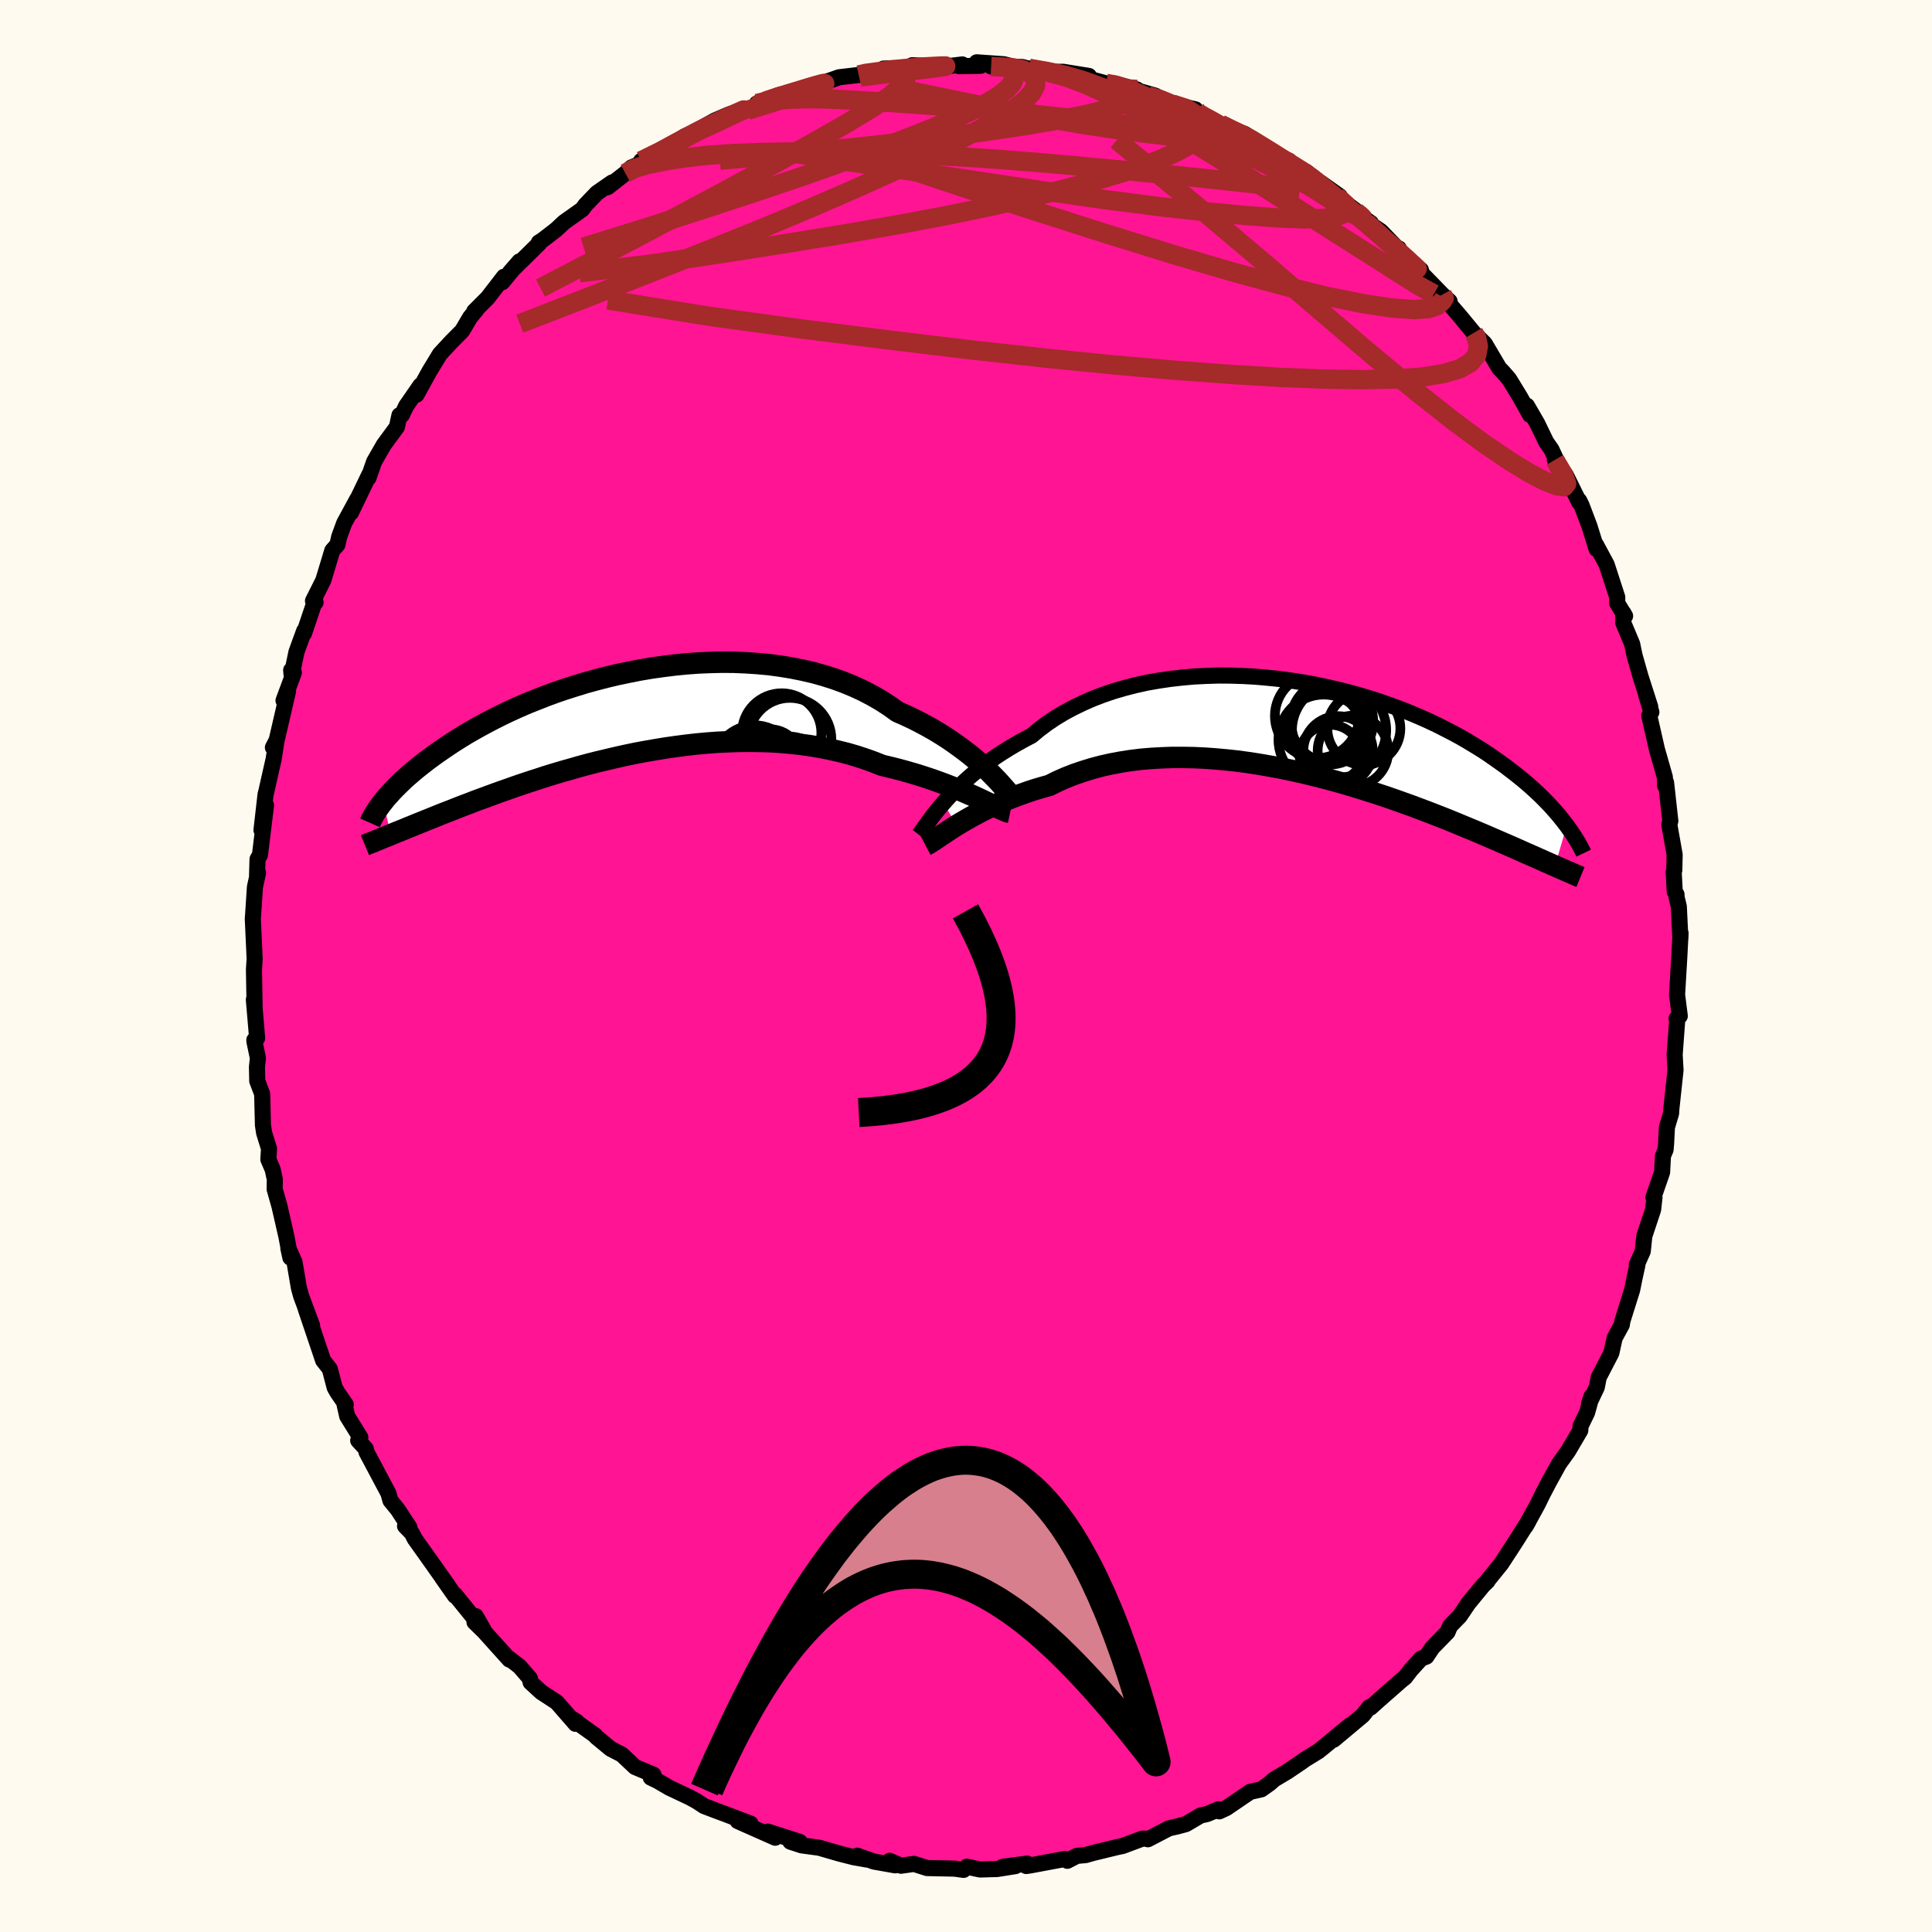 
  <svg viewBox="-100 -100 200 200" xmlns="http://www.w3.org/2000/svg" width="500" height="500" id="face-svg">
    <defs>
      <clipPath id="leftEyeClipPath">
        <polyline points="36.97,6.14 36.53,5.73 36.07,5.3 35.58,4.87 35.05,4.43 34.5,4 33.91,3.56 33.3,3.12 32.67,2.69 32,2.26 31.31,1.84 30.59,1.43 29.84,1.03 29.08,0.64 28.29,0.27 27.47,-0.09 26.66,-0.67 25.8,-1.23 24.9,-1.75 23.97,-2.24 23,-2.69 21.99,-3.11 20.95,-3.49 19.88,-3.83 18.78,-4.14 17.65,-4.4 16.5,-4.63 15.34,-4.82 14.15,-4.98 12.95,-5.09 11.74,-5.17 10.52,-5.22 9.3,-5.23 8.07,-5.2 6.85,-5.15 5.62,-5.06 4.4,-4.94 3.19,-4.79 1.99,-4.62 0.8,-4.42 -0.37,-4.19 -1.52,-3.95 -2.66,-3.68 -3.78,-3.39 -4.87,-3.09 -5.94,-2.76 -6.98,-2.43 -8,-2.08 -8.98,-1.72 -9.94,-1.34 -10.87,-0.97 -11.77,-0.58 -12.63,-0.19 -13.47,0.21 -14.27,0.61 -15.04,1.01 -15.78,1.41 -16.49,1.81 -17.17,2.2 -17.82,2.6 -18.44,2.99 -19.03,3.38 -19.59,3.76 -20.13,4.13 -20.64,4.5 -21.14,4.86 -21.6,5.22 -22.05,5.57 -22.47,5.91 -22.87,6.25 -23.25,6.58 -23.61,6.9 -23.94,7.22 -24.26,7.53 -24.56,7.83 -24.84,8.12 -25.1,8.41 -25.35,8.68 -25.58,8.95 -25.79,9.22 -24.98,12.62 -24.65,12.48 -24.31,12.34 -23.95,12.2 -23.58,12.05 -23.2,11.89 -22.8,11.73 -22.39,11.56 -21.96,11.39 -21.52,11.21 -21.07,11.03 -20.6,10.84 -20.11,10.64 -19.61,10.44 -19.09,10.24 -18.55,10.03 -18,9.81 -17.43,9.59 -16.84,9.37 -16.23,9.13 -15.6,8.9 -14.95,8.66 -14.27,8.41 -13.58,8.16 -12.86,7.91 -12.13,7.65 -11.37,7.39 -10.59,7.13 -9.78,6.87 -8.96,6.6 -8.11,6.34 -7.24,6.08 -6.35,5.83 -5.45,5.57 -4.52,5.32 -3.58,5.08 -2.61,4.85 -1.63,4.62 -0.64,4.4 0.37,4.19 1.39,4 2.43,3.82 3.47,3.65 4.52,3.5 5.59,3.36 6.65,3.24 7.73,3.14 8.8,3.06 9.88,3.01 10.96,2.97 12.03,2.96 13.1,2.97 14.17,3 15.23,3.06 16.28,3.15 17.31,3.26 18.34,3.4 19.35,3.57 20.34,3.76 21.32,3.98 22.28,4.22 23.21,4.49 24.12,4.79 25.01,5.11 25.87,5.45 26.67,5.64 27.44,5.83 28.21,6.04 28.95,6.25 29.68,6.47 30.39,6.7 31.08,6.93 31.75,7.17 32.4,7.41 33.02,7.65 33.62,7.9 34.2,8.14 34.75,8.38 35.28,8.61 35.78,8.84" />
      </clipPath>
      <clipPath id="rightEyeClipPath">
        <polyline points="-37.09,7.81 -36.69,7.36 -36.25,6.89 -35.79,6.42 -35.29,5.94 -34.77,5.46 -34.22,4.97 -33.64,4.49 -33.02,4.01 -32.38,3.53 -31.72,3.06 -31.02,2.6 -30.3,2.15 -29.55,1.71 -28.78,1.28 -27.98,0.86 -27.21,0.22 -26.4,-0.39 -25.54,-0.97 -24.63,-1.52 -23.68,-2.03 -22.69,-2.51 -21.67,-2.96 -20.6,-3.37 -19.51,-3.74 -18.38,-4.07 -17.22,-4.37 -16.04,-4.63 -14.84,-4.84 -13.62,-5.02 -12.38,-5.16 -11.13,-5.27 -9.88,-5.33 -8.61,-5.37 -7.34,-5.36 -6.08,-5.32 -4.81,-5.25 -3.55,-5.14 -2.3,-5.01 -1.06,-4.84 0.16,-4.65 1.37,-4.43 2.56,-4.18 3.74,-3.91 4.89,-3.62 6.01,-3.31 7.11,-2.98 8.18,-2.63 9.23,-2.26 10.24,-1.89 11.23,-1.49 12.18,-1.09 13.1,-0.68 13.99,-0.26 14.84,0.17 15.67,0.6 16.46,1.03 17.22,1.47 17.94,1.91 18.64,2.34 19.31,2.78 19.94,3.22 20.55,3.65 21.13,4.07 21.69,4.5 22.22,4.91 22.73,5.32 23.22,5.73 23.68,6.13 24.12,6.53 24.54,6.92 24.94,7.31 25.31,7.69 25.67,8.06 26,8.43 26.32,8.79 26.62,9.14 26.9,9.49 27.17,9.83 27.42,10.16 26.2,14.34 25.87,14.2 25.52,14.04 25.17,13.89 24.8,13.72 24.41,13.55 24.01,13.37 23.6,13.19 23.16,13 22.72,12.8 22.25,12.59 21.77,12.38 21.27,12.16 20.76,11.94 20.23,11.71 19.67,11.47 19.1,11.22 18.51,10.97 17.9,10.71 17.27,10.45 16.62,10.18 15.94,9.9 15.24,9.61 14.51,9.32 13.76,9.03 12.99,8.73 12.19,8.43 11.37,8.12 10.53,7.82 9.66,7.51 8.77,7.2 7.86,6.9 6.92,6.6 5.97,6.3 4.99,6 3.99,5.71 2.98,5.43 1.95,5.16 0.9,4.9 -0.16,4.65 -1.24,4.41 -2.32,4.19 -3.42,3.99 -4.52,3.8 -5.63,3.63 -6.75,3.48 -7.87,3.36 -8.98,3.26 -10.1,3.18 -11.21,3.13 -12.32,3.11 -13.42,3.11 -14.51,3.15 -15.59,3.21 -16.66,3.3 -17.71,3.43 -18.74,3.59 -19.75,3.78 -20.74,4 -21.71,4.26 -22.65,4.55 -23.56,4.86 -24.45,5.21 -25.31,5.59 -26.13,6 -26.92,6.22 -27.69,6.45 -28.44,6.7 -29.17,6.96 -29.88,7.22 -30.57,7.5 -31.24,7.78 -31.89,8.07 -32.51,8.37 -33.12,8.67 -33.69,8.97 -34.24,9.27 -34.77,9.57 -35.27,9.86 -35.75,10.15" />
      </clipPath>
      <filter id="fuzzy">
        <feTurbulence id="turbulence" baseFrequency="0.05" numOctaves="3" type="noise" result="noise" />
        <feDisplacementMap in="SourceGraphic" in2="noise" scale="2" />
      </filter>
      <linearGradient id="rainbowGradient" x1="0%" y1="0%" x2="100%" y2="0%">
        <stop offset="0%" style="stop-color: rgb(185, 55, 55); stop-opacity: 1" />
        <stop offset="50%" style="stop-color: rgb(233, 236, 239); stop-opacity: 1" />
        <stop offset="100%" style="stop-color: rgb(144, 238, 144); stop-opacity: 1" />
      </linearGradient>
    </defs>
    <rect x="-100" y="-100" width="100%" height="100%" fill="rgb(255, 250, 240)" />
    <polyline id="faceContour" points="73.84,-0.94 73.61,2.98 73.89,5.18 73.56,5.44 73.59,5.43 73.61,5.8 73.36,9.18 73.45,10.79 73.45,10.77 73.02,14.78 72.99,15.26 72.56,16.69 72.47,18.45 72.42,19.01 72.15,19.65 72.06,21.35 71.16,23.95 71.27,23.97 71.13,25.22 70.22,27.96 70.06,29.52 69.44,30.92 69.5,30.98 69.21,32.29 68.96,33.53 67.95,36.75 67.89,37.14 67.15,38.5 66.81,40.05 65.5,42.58 65.3,43.61 64.5,45.29 64.76,44.55 64.3,46.22 63.62,47.62 63.59,48.08 62.33,50.22 61.39,51.53 60.2,53.69 60.51,53.11 59.7,54.66 59.17,55.74 57.93,58 58.24,57.46 57.11,59.25 56.74,59.83 55.42,61.86 53.81,63.85 53.98,63.69 53.55,64.1 52.01,65.97 51.12,67.29 50.11,68.33 49.85,68.95 48.27,70.57 47.66,71.49 47.11,71.7 46.04,72.88 45.46,73.64 45.07,73.95 42.8,75.94 41.89,76.76 41.74,76.73 41.08,77.57 38.07,80.09 39.74,78.61 37,80.87 36.46,81.3 35.09,82.14 34.75,82.39 33.27,83.39 31.91,84.2 31.45,84.61 30.58,85.23 29.42,85.49 26.95,87.17 26.22,87.51 26.14,87.3 24.95,87.79 24.28,87.94 22.77,88.83 21.92,89.06 21,89.27 18.83,90.4 18.9,90.34 18.24,90.34 16.2,91.1 15.74,91.19 13.15,91.82 12.38,92.04 11.47,92.12 10.49,92.63 10.23,92.44 6.64,93.11 6.23,93.17 6.33,92.92 3.8,93.25 5.11,93.18 3.22,93.48 1.46,93.53 0.09,93.24 -0.25,93.57 -1.18,93.44 -4.03,93.38 -5.38,92.95 -6.73,93.14 -7.9,92.63 -7.33,93.1 -9.52,92.71 -11.26,92.1 -10.26,92.5 -11.62,92.26 -13.12,91.88 -15.18,91.28 -17.02,91.03 -18.18,90.65 -17.21,90.67 -20.51,89.61 -19.75,90.24 -23.63,88.52 -22.3,88.78 -24.24,88.05 -24.94,87.78 -25.81,87.46 -27.12,86.96 -27.86,86.47 -28.57,86.08 -30.71,85.07 -31.94,84.35 -32.63,84.02 -32.35,83.72 -34.26,82.92 -35.63,81.63 -36.79,81.03 -38.29,79.79 -38.4,79.64 -40.94,77.83 -40.29,78.23 -40.42,78.45 -42.36,76.22 -43.97,75.17 -45.07,74.16 -45.14,73.76 -46.21,72.52 -47.35,71.64 -47.27,71.8 -49.88,68.9 -50.88,67.92 -50.75,67.3 -49.92,68.76 -52.89,65.09 -52.9,65.2 -54.25,63.28 -53.58,64.21 -55.93,60.89 -57.05,59.32 -57.37,58.7 -58.07,57.98 -57.62,58.11 -58.83,56.26 -59.58,55.34 -59.79,54.59 -62.06,50.32 -62.13,49.98 -62.92,49.12 -62.7,48.8 -64.06,46.6 -64.33,45.4 -64.21,45.39 -65.07,44.14 -65.35,43.65 -65.86,41.71 -66.55,40.83 -66.96,39.61 -68.37,35.43 -67.69,37.22 -68.83,34.15 -69.06,33.31 -69.51,30.66 -70.15,29.22 -69.94,30.19 -70.35,28.01 -71.07,24.86 -71.57,23.09 -71.55,22.08 -71.77,21.07 -72.22,20.02 -72.15,18.91 -72.66,17.27 -72.78,16.48 -72.86,13.24 -73.37,11.9 -73.4,10.45 -73.3,9.54 -73.66,7.82 -73.67,7.66 -73.38,7.47 -73.72,3.49 -73.64,4.36 -73.71,0.38 -73.64,-0.73 -73.66,-1.15 -73.68,-1.66 -73.83,-4.89 -73.8,-5.25 -73.61,-8.17 -73.29,-9.63 -73.39,-9.33 -73.34,-11.06 -73.09,-11.49 -72.46,-16.64 -72.93,-14.07 -72.51,-17.76 -72.42,-18.11 -71.67,-21.43 -71.41,-23.11 -71.75,-22.62 -71.36,-23.37 -70.18,-28.46 -70.65,-27.48 -69.58,-30.36 -69.86,-30.62 -69.81,-30.11 -69.31,-32.51 -68.51,-34.7 -68.53,-34.43 -67.49,-37.51 -67.33,-37.65 -67.6,-37.8 -66.53,-39.93 -65.6,-43.01 -65.07,-43.61 -64.89,-44.42 -64.37,-45.84 -63.02,-48.33 -63.67,-46.93 -61.76,-50.89 -61.85,-50.54 -61.27,-52.21 -60.27,-53.95 -58.91,-55.8 -58.65,-57.01 -58.41,-57.02 -57.96,-57.96 -56.48,-60.1 -56.88,-59.14 -55.57,-61.52 -54.46,-63.35 -53.28,-64.62 -52.15,-65.76 -51.34,-67.14 -50.68,-67.94 -50.91,-67.77 -49.52,-69.16 -47.83,-71.35 -48,-70.79 -46.23,-72.94 -47.2,-71.83 -44.18,-74.8 -44.22,-74.9 -43.84,-75.14 -42.45,-76.21 -41.6,-77 -39.74,-78.32 -39.39,-78.79 -38.21,-80.02 -36.64,-81.11 -37.1,-80.62 -35.26,-82.06 -34.64,-82.66 -33.27,-83.24 -33.63,-83.35 -30.96,-84.58 -30.3,-85.09 -29.09,-85.9 -28.07,-86.33 -28.73,-86 -25.99,-87.53 -24.5,-88.17 -23.79,-88.26 -21.53,-89.02 -21.65,-89.29 -21.41,-89.4 -19.31,-90.18 -17.49,-90.52 -16.93,-90.68 -17.05,-90.69 -15.39,-91.27 -14.34,-91.58 -13.14,-92 -11.11,-92.24 -10.19,-92.53 -10.23,-92.37 -7.95,-92.71 -8.54,-92.9 -5.34,-93 -5.57,-93.25 -2.31,-93.09 -0.38,-93.33 -0.71,-93.15 1.51,-93.19 1.11,-93.55 3.92,-93.35 4.36,-93.24 2.6,-93.12 5.82,-93.07 6.6,-92.85 6.53,-92.92 8.48,-92.55 10.05,-92.57 12.72,-92.14 11.66,-92.13 14.5,-91.37 15.25,-91.38 17.69,-90.74 15.48,-91.27 19.59,-90.1 18.84,-90.08 20.28,-89.77 21.36,-89.23 23.75,-88.68 23.56,-88.33 24.63,-88 26.34,-87.15 27.28,-86.59 28.83,-86.15 30.41,-85.15 29.13,-85.95 31.02,-84.53 33.85,-82.82 32.48,-83.69 35.26,-82.2 35.56,-81.93 35.74,-81.78 38.69,-79.69 38.37,-79.68 40.29,-78.24 39.53,-78.6 41.92,-76.91 42.01,-76.7 42.95,-76.06 44.85,-74.1 44.81,-74.28 44.63,-74.05 47.09,-72.06 47.16,-71.71 49.31,-69.5 50.06,-68.81 49.31,-69.39 51.15,-67.25 52.56,-65.54 52.8,-65.31 53.7,-64.43 55.21,-61.87 55.57,-61.51 56.22,-60.76 57.37,-58.88 58.39,-57.05 58.07,-58 59.13,-56.17 60.07,-54.23 60.6,-53.48 61.04,-52.54 60.96,-52.39 62.09,-50.82 63.5,-47.97 63.48,-48.18 63.73,-47.67 64.53,-45.56 65.28,-43.16 65.21,-43.62 66.32,-41.56 67.42,-38.17 67.41,-37.56 68.23,-36.23 68.05,-36.55 68.04,-35.53 68.96,-33.34 69.21,-32.14 69.83,-29.96 70.83,-26.84 70.4,-28.1 70.95,-26.28 70.73,-25.92 71.52,-22.45 72.35,-19.54 72.36,-18.7 72.51,-18.41 72.47,-19 72.91,-15.02 72.81,-14.62 73.36,-11.52 73.32,-9.9 73.26,-9.74 73.37,-7.69 73.55,-7.42 73.57,-7.07 73.79,-6.16 73.95,-2.86 73.97,-3.41 73.84,-0.94 73.61,2.98" fill="rgb(255, 20, 147)" stroke="black" stroke-width="1.667" stroke-linejoin="round" filter="url(#fuzzy)" />
    <g transform="translate(34.77 -24.7)">
      <polyline id="rightCountour" points="-37.09,7.81 -36.69,7.36 -36.25,6.89 -35.79,6.42 -35.29,5.94 -34.77,5.46 -34.22,4.97 -33.64,4.49 -33.02,4.01 -32.38,3.53 -31.72,3.06 -31.02,2.6 -30.3,2.15 -29.55,1.71 -28.78,1.28 -27.98,0.86 -27.21,0.22 -26.4,-0.39 -25.54,-0.97 -24.63,-1.52 -23.68,-2.03 -22.69,-2.51 -21.67,-2.96 -20.6,-3.37 -19.51,-3.74 -18.38,-4.07 -17.22,-4.37 -16.04,-4.63 -14.84,-4.84 -13.62,-5.02 -12.38,-5.16 -11.13,-5.27 -9.88,-5.33 -8.61,-5.37 -7.34,-5.36 -6.08,-5.32 -4.81,-5.25 -3.55,-5.14 -2.3,-5.01 -1.06,-4.84 0.16,-4.65 1.37,-4.43 2.56,-4.18 3.74,-3.91 4.89,-3.62 6.01,-3.31 7.11,-2.98 8.18,-2.63 9.23,-2.26 10.24,-1.89 11.23,-1.49 12.18,-1.09 13.1,-0.68 13.99,-0.26 14.84,0.17 15.67,0.6 16.46,1.03 17.22,1.47 17.94,1.91 18.64,2.34 19.31,2.78 19.94,3.22 20.55,3.65 21.13,4.07 21.69,4.5 22.22,4.91 22.73,5.32 23.22,5.73 23.68,6.13 24.12,6.53 24.54,6.92 24.94,7.31 25.31,7.69 25.67,8.06 26,8.43 26.32,8.79 26.62,9.14 26.9,9.49 27.17,9.83 27.42,10.16 26.2,14.34 25.87,14.2 25.52,14.04 25.17,13.89 24.8,13.72 24.41,13.55 24.01,13.37 23.6,13.19 23.16,13 22.72,12.8 22.25,12.59 21.77,12.38 21.27,12.16 20.76,11.94 20.23,11.71 19.67,11.47 19.1,11.22 18.51,10.97 17.9,10.71 17.27,10.45 16.62,10.18 15.94,9.9 15.24,9.61 14.51,9.32 13.76,9.03 12.99,8.73 12.19,8.43 11.37,8.12 10.53,7.82 9.66,7.51 8.77,7.2 7.86,6.9 6.92,6.6 5.97,6.3 4.99,6 3.99,5.71 2.98,5.43 1.95,5.16 0.9,4.9 -0.16,4.65 -1.24,4.41 -2.32,4.19 -3.42,3.99 -4.52,3.8 -5.63,3.63 -6.75,3.48 -7.87,3.36 -8.98,3.26 -10.1,3.18 -11.21,3.13 -12.32,3.11 -13.42,3.11 -14.51,3.15 -15.59,3.21 -16.66,3.3 -17.71,3.43 -18.74,3.59 -19.75,3.78 -20.74,4 -21.71,4.26 -22.65,4.55 -23.56,4.86 -24.45,5.21 -25.31,5.59 -26.13,6 -26.92,6.22 -27.69,6.45 -28.44,6.7 -29.17,6.96 -29.88,7.22 -30.57,7.5 -31.24,7.78 -31.89,8.07 -32.51,8.37 -33.12,8.67 -33.69,8.97 -34.24,9.27 -34.77,9.57 -35.27,9.86 -35.75,10.15" fill="white" stroke="white" stroke-width="0" stroke-linejoin="round" filter="url(#fuzzy)" />
    </g>
    <g transform="translate(-34.55 -26.22)">
      <polyline id="leftCountour" points="36.97,6.14 36.53,5.73 36.07,5.3 35.58,4.87 35.05,4.43 34.5,4 33.91,3.56 33.3,3.12 32.67,2.69 32,2.26 31.31,1.84 30.59,1.43 29.84,1.03 29.08,0.64 28.29,0.27 27.47,-0.09 26.66,-0.67 25.8,-1.23 24.9,-1.75 23.97,-2.24 23,-2.69 21.99,-3.11 20.95,-3.49 19.88,-3.83 18.78,-4.14 17.65,-4.4 16.5,-4.63 15.34,-4.82 14.15,-4.98 12.95,-5.09 11.74,-5.17 10.52,-5.22 9.3,-5.23 8.07,-5.2 6.85,-5.15 5.62,-5.06 4.4,-4.94 3.19,-4.79 1.99,-4.62 0.8,-4.42 -0.37,-4.19 -1.52,-3.95 -2.66,-3.68 -3.78,-3.39 -4.87,-3.09 -5.94,-2.76 -6.98,-2.43 -8,-2.08 -8.98,-1.72 -9.94,-1.34 -10.87,-0.97 -11.77,-0.58 -12.63,-0.19 -13.47,0.21 -14.27,0.61 -15.04,1.01 -15.78,1.41 -16.49,1.81 -17.17,2.2 -17.82,2.6 -18.44,2.99 -19.03,3.38 -19.59,3.76 -20.13,4.13 -20.64,4.5 -21.14,4.86 -21.6,5.22 -22.05,5.57 -22.47,5.91 -22.87,6.25 -23.25,6.58 -23.61,6.9 -23.94,7.22 -24.26,7.53 -24.56,7.83 -24.84,8.12 -25.1,8.41 -25.35,8.68 -25.58,8.95 -25.79,9.22 -24.98,12.62 -24.65,12.48 -24.31,12.34 -23.95,12.2 -23.58,12.05 -23.2,11.89 -22.8,11.73 -22.39,11.56 -21.96,11.39 -21.52,11.21 -21.07,11.03 -20.6,10.84 -20.11,10.64 -19.61,10.44 -19.09,10.24 -18.55,10.03 -18,9.81 -17.43,9.59 -16.84,9.37 -16.23,9.13 -15.6,8.9 -14.95,8.66 -14.27,8.41 -13.58,8.16 -12.86,7.91 -12.13,7.65 -11.37,7.39 -10.59,7.13 -9.78,6.87 -8.96,6.6 -8.11,6.34 -7.24,6.08 -6.35,5.83 -5.45,5.57 -4.52,5.32 -3.58,5.08 -2.61,4.85 -1.63,4.62 -0.64,4.4 0.37,4.19 1.39,4 2.43,3.82 3.47,3.65 4.52,3.5 5.59,3.36 6.65,3.24 7.73,3.14 8.8,3.06 9.88,3.01 10.96,2.97 12.03,2.96 13.1,2.97 14.17,3 15.23,3.06 16.28,3.15 17.31,3.26 18.34,3.4 19.35,3.57 20.34,3.76 21.32,3.98 22.28,4.22 23.21,4.49 24.12,4.79 25.01,5.11 25.87,5.45 26.67,5.64 27.44,5.83 28.21,6.04 28.95,6.25 29.68,6.47 30.39,6.7 31.08,6.93 31.75,7.17 32.4,7.41 33.02,7.65 33.62,7.9 34.2,8.14 34.75,8.38 35.28,8.61 35.78,8.84" fill="white" stroke="white" stroke-width="0" stroke-linejoin="round" filter="url(#fuzzy)" />
    </g>
    <g transform="translate(34.77 -24.7)">
      <polyline id="rightUpper" points="-39.63,11.13 -39.49,10.95 -39.33,10.72 -39.14,10.46 -38.93,10.16 -38.69,9.83 -38.43,9.47 -38.14,9.08 -37.82,8.68 -37.47,8.25 -37.09,7.81 -36.69,7.36 -36.25,6.89 -35.79,6.42 -35.29,5.94 -34.77,5.46 -34.22,4.97 -33.64,4.49 -33.02,4.01 -32.38,3.53 -31.72,3.06 -31.02,2.6 -30.3,2.15 -29.55,1.71 -28.78,1.28 -27.98,0.86 -27.21,0.22 -26.4,-0.39 -25.54,-0.97 -24.63,-1.52 -23.68,-2.03 -22.69,-2.51 -21.67,-2.96 -20.6,-3.37 -19.51,-3.74 -18.38,-4.07 -17.22,-4.37 -16.04,-4.63 -14.84,-4.84 -13.62,-5.02 -12.38,-5.16 -11.13,-5.27 -9.88,-5.33 -8.61,-5.37 -7.34,-5.36 -6.08,-5.32 -4.81,-5.25 -3.55,-5.14 -2.3,-5.01 -1.06,-4.84 0.16,-4.65 1.37,-4.43 2.56,-4.18 3.74,-3.91 4.89,-3.62 6.01,-3.31 7.11,-2.98 8.18,-2.63 9.23,-2.26 10.24,-1.89 11.23,-1.49 12.18,-1.09 13.1,-0.68 13.99,-0.26 14.84,0.17 15.67,0.6 16.46,1.03 17.22,1.47 17.94,1.91 18.64,2.34 19.31,2.78 19.94,3.22 20.55,3.65 21.13,4.07 21.69,4.5 22.22,4.91 22.73,5.32 23.22,5.73 23.68,6.13 24.12,6.53 24.54,6.92 24.94,7.31 25.31,7.69 25.67,8.06 26,8.43 26.32,8.79 26.62,9.14 26.9,9.49 27.17,9.83 27.42,10.16 27.65,10.48 27.87,10.79 28.08,11.1 28.27,11.4 28.45,11.69 28.62,11.97 28.77,12.24 28.91,12.51 29.05,12.77 29.17,13.02" fill="none" stroke="black" stroke-width="1.667" stroke-linejoin="round" filter="url(#fuzzy)" />
      <polyline id="rightLower" points="-38.96,12.21 -38.77,12.11 -38.55,11.99 -38.3,11.83 -38.02,11.65 -37.71,11.44 -37.38,11.21 -37.01,10.97 -36.62,10.71 -36.2,10.43 -35.75,10.15 -35.27,9.86 -34.77,9.57 -34.24,9.27 -33.69,8.97 -33.12,8.67 -32.51,8.37 -31.89,8.07 -31.24,7.78 -30.57,7.5 -29.88,7.22 -29.17,6.96 -28.44,6.7 -27.69,6.45 -26.92,6.22 -26.13,6 -25.31,5.59 -24.45,5.21 -23.56,4.86 -22.65,4.55 -21.71,4.26 -20.74,4 -19.75,3.78 -18.74,3.59 -17.71,3.43 -16.66,3.3 -15.59,3.21 -14.51,3.15 -13.42,3.11 -12.32,3.11 -11.21,3.13 -10.1,3.18 -8.98,3.26 -7.87,3.36 -6.75,3.48 -5.63,3.63 -4.52,3.8 -3.42,3.99 -2.32,4.19 -1.24,4.41 -0.16,4.65 0.9,4.9 1.95,5.16 2.98,5.43 3.99,5.71 4.99,6 5.97,6.3 6.92,6.6 7.86,6.9 8.77,7.2 9.66,7.51 10.53,7.82 11.37,8.12 12.19,8.43 12.99,8.73 13.76,9.03 14.51,9.32 15.24,9.61 15.94,9.9 16.62,10.18 17.27,10.45 17.9,10.71 18.51,10.97 19.1,11.22 19.67,11.47 20.23,11.71 20.76,11.94 21.27,12.16 21.77,12.38 22.25,12.59 22.72,12.8 23.16,13 23.6,13.19 24.01,13.37 24.41,13.55 24.8,13.72 25.17,13.89 25.52,14.04 25.87,14.2 26.2,14.34 26.51,14.48 26.82,14.62 27.11,14.74 27.39,14.87 27.66,14.98 27.91,15.09 28.16,15.2 28.4,15.3 28.62,15.4 28.84,15.49" fill="none" stroke="black" stroke-width="2.222" stroke-linejoin="round" filter="url(#fuzzy)" />
      <circle r="3.654" cx="5.287" cy="2.442" stroke="black" fill="none" stroke-width="1.0" filter="url(#fuzzy)" clip-path="url(#rightEyeClipPath)" /><circle r="3.958" cx="2.912" cy="-0.118" stroke="black" fill="none" stroke-width="1.0" filter="url(#fuzzy)" clip-path="url(#rightEyeClipPath)" /><circle r="4.676" cx="2.252" cy="1.277" stroke="black" fill="none" stroke-width="1.0" filter="url(#fuzzy)" clip-path="url(#rightEyeClipPath)" /><circle r="3.78" cx="6.417" cy="0.112" stroke="black" fill="none" stroke-width="1.0" filter="url(#fuzzy)" clip-path="url(#rightEyeClipPath)" /><circle r="4.878" cx="3.852" cy="0.302" stroke="black" fill="none" stroke-width="1.0" filter="url(#fuzzy)" clip-path="url(#rightEyeClipPath)" /><circle r="3.594" cx="3.742" cy="2.427" stroke="black" fill="none" stroke-width="1.0" filter="url(#fuzzy)" clip-path="url(#rightEyeClipPath)" /><circle r="4.276" cx="3.112" cy="-0.603" stroke="black" fill="none" stroke-width="1.0" filter="url(#fuzzy)" clip-path="url(#rightEyeClipPath)" /><circle r="3.788" cx="2.307" cy="0.147" stroke="black" fill="none" stroke-width="1.0" filter="url(#fuzzy)" clip-path="url(#rightEyeClipPath)" /><circle r="3.178" cx="2.952" cy="2.907" stroke="black" fill="none" stroke-width="1.0" filter="url(#fuzzy)" clip-path="url(#rightEyeClipPath)" /><circle r="4.366" cx="1.572" cy="-1.183" stroke="black" fill="none" stroke-width="1.0" filter="url(#fuzzy)" clip-path="url(#rightEyeClipPath)" />
      </g>
    <g transform="translate(-34.55 -26.22)">
      <polyline id="leftUpper" points="39.65,9.16 39.52,9 39.35,8.8 39.16,8.56 38.94,8.29 38.69,7.99 38.4,7.66 38.09,7.31 37.75,6.94 37.37,6.55 36.97,6.14 36.53,5.73 36.07,5.3 35.58,4.87 35.05,4.43 34.5,4 33.91,3.56 33.3,3.12 32.67,2.69 32,2.26 31.31,1.84 30.59,1.43 29.84,1.03 29.08,0.64 28.29,0.27 27.47,-0.09 26.66,-0.67 25.8,-1.23 24.9,-1.75 23.97,-2.24 23,-2.69 21.99,-3.11 20.95,-3.49 19.88,-3.83 18.78,-4.14 17.65,-4.4 16.5,-4.63 15.34,-4.82 14.15,-4.98 12.95,-5.09 11.74,-5.17 10.52,-5.22 9.3,-5.23 8.07,-5.2 6.85,-5.15 5.62,-5.06 4.4,-4.94 3.19,-4.79 1.99,-4.62 0.8,-4.42 -0.37,-4.19 -1.52,-3.95 -2.66,-3.68 -3.78,-3.39 -4.87,-3.09 -5.94,-2.76 -6.98,-2.43 -8,-2.08 -8.98,-1.72 -9.94,-1.34 -10.87,-0.97 -11.77,-0.58 -12.63,-0.19 -13.47,0.21 -14.27,0.61 -15.04,1.01 -15.78,1.41 -16.49,1.81 -17.17,2.2 -17.82,2.6 -18.44,2.99 -19.03,3.38 -19.59,3.76 -20.13,4.13 -20.64,4.5 -21.14,4.86 -21.6,5.22 -22.05,5.57 -22.47,5.91 -22.87,6.25 -23.25,6.58 -23.61,6.9 -23.94,7.22 -24.26,7.53 -24.56,7.83 -24.84,8.12 -25.1,8.41 -25.35,8.68 -25.58,8.95 -25.79,9.22 -25.99,9.47 -26.17,9.72 -26.33,9.95 -26.49,10.18 -26.63,10.41 -26.76,10.62 -26.87,10.83 -26.98,11.03 -27.07,11.22 -27.15,11.4" fill="none" stroke="black" stroke-width="2.222" stroke-linejoin="round" filter="url(#fuzzy)" />
      <polyline id="leftLower" points="39.12,10.32 38.93,10.28 38.71,10.2 38.46,10.1 38.17,9.97 37.84,9.82 37.49,9.65 37.11,9.47 36.69,9.27 36.25,9.06 35.78,8.84 35.28,8.61 34.75,8.38 34.2,8.14 33.62,7.9 33.02,7.65 32.4,7.41 31.75,7.17 31.08,6.93 30.39,6.7 29.68,6.47 28.95,6.25 28.21,6.04 27.44,5.83 26.67,5.64 25.87,5.45 25.01,5.11 24.12,4.79 23.21,4.49 22.28,4.22 21.32,3.98 20.34,3.76 19.35,3.57 18.34,3.4 17.31,3.26 16.28,3.15 15.23,3.06 14.17,3 13.1,2.97 12.03,2.96 10.96,2.97 9.88,3.01 8.8,3.06 7.73,3.14 6.65,3.24 5.59,3.36 4.52,3.5 3.47,3.65 2.43,3.82 1.39,4 0.37,4.19 -0.64,4.4 -1.63,4.62 -2.61,4.85 -3.58,5.08 -4.52,5.32 -5.45,5.57 -6.35,5.83 -7.24,6.08 -8.11,6.34 -8.96,6.6 -9.78,6.87 -10.59,7.13 -11.37,7.39 -12.13,7.65 -12.86,7.91 -13.58,8.16 -14.27,8.41 -14.95,8.66 -15.6,8.9 -16.23,9.13 -16.84,9.37 -17.43,9.59 -18,9.81 -18.55,10.03 -19.09,10.24 -19.61,10.44 -20.11,10.64 -20.6,10.84 -21.07,11.03 -21.52,11.21 -21.96,11.39 -22.39,11.56 -22.8,11.73 -23.2,11.89 -23.58,12.05 -23.95,12.2 -24.31,12.34 -24.65,12.48 -24.98,12.62 -25.3,12.75 -25.61,12.87 -25.9,12.99 -26.19,13.11 -26.46,13.22 -26.72,13.33 -26.97,13.43 -27.22,13.52 -27.45,13.62 -27.67,13.71" fill="none" stroke="black" stroke-width="2.222" stroke-linejoin="round" filter="url(#fuzzy)" />
      <circle r="4.224" cx="16.151" cy="6.682" stroke="black" fill="none" stroke-width="1.0" filter="url(#fuzzy)" clip-path="url(#leftEyeClipPath)" /><circle r="4.208" cx="12.666" cy="5.512" stroke="black" fill="none" stroke-width="1.0" filter="url(#fuzzy)" clip-path="url(#leftEyeClipPath)" /><circle r="4.106" cx="15.471" cy="2.092" stroke="black" fill="none" stroke-width="1.0" filter="url(#fuzzy)" clip-path="url(#leftEyeClipPath)" /><circle r="4.294" cx="16.321" cy="2.757" stroke="black" fill="none" stroke-width="1.0" filter="url(#fuzzy)" clip-path="url(#leftEyeClipPath)" /><circle r="3.076" cx="15.266" cy="6.532" stroke="black" fill="none" stroke-width="1.0" filter="url(#fuzzy)" clip-path="url(#leftEyeClipPath)" /><circle r="3.214" cx="14.246" cy="4.927" stroke="black" fill="none" stroke-width="1.0" filter="url(#fuzzy)" clip-path="url(#leftEyeClipPath)" /><circle r="3.348" cx="14.401" cy="5.387" stroke="black" fill="none" stroke-width="1.0" filter="url(#fuzzy)" clip-path="url(#leftEyeClipPath)" /><circle r="4.622" cx="13.396" cy="6.407" stroke="black" fill="none" stroke-width="1.0" filter="url(#fuzzy)" clip-path="url(#leftEyeClipPath)" /><circle r="4.082" cx="13.536" cy="5.992" stroke="black" fill="none" stroke-width="1.0" filter="url(#fuzzy)" clip-path="url(#leftEyeClipPath)" /><circle r="4.382" cx="12.376" cy="6.087" stroke="black" fill="none" stroke-width="1.0" filter="url(#fuzzy)" clip-path="url(#leftEyeClipPath)" />
    </g>
    <g id="hairs">
      <polyline points="33.85,-82.82 33.76,-82.92 34.67,-82.35 35.8,-81.55 37.01,-80.62 38.23,-79.63 39.42,-78.62 40.56,-77.65 41.62,-76.73 42.63,-75.85 43.56,-75.04 44.41,-74.3 45.14,-73.64 45.75,-73.09 46.22,-72.65 46.55,-72.35 46.71,-72.19 46.68,-72.2 46.46,-72.4 46,-72.82 45.28,-73.47 44.28,-74.38 42.98,-75.56 41.46,-76.97" fill="none" stroke="rgb(165, 42, 42)" stroke-width="2" stroke-linejoin="round" filter="url(#fuzzy)" /><polyline points="26.34,-87.15 27.43,-86.61 28.57,-86.07 29.58,-85.53 30.56,-84.93 31.58,-84.3 32.6,-83.66 33.56,-83.06 34.42,-82.52 35.17,-82.04 35.77,-81.62 36.2,-81.27 36.44,-81.04 36.46,-80.93 36.25,-80.96 35.8,-81.15 35.07,-81.5 34.04,-82.03 32.68,-82.76 30.98,-83.7 28.95,-84.86 26.56,-86.22 23.67,-87.83" fill="none" stroke="rgb(165, 42, 42)" stroke-width="2" stroke-linejoin="round" filter="url(#fuzzy)" /><polyline points="19.59,-90.1 19.68,-89.88 20.79,-89.33 22.34,-88.57 24.05,-87.66 25.83,-86.66 27.65,-85.58 29.51,-84.46 31.37,-83.34 33.15,-82.24 34.81,-81.2 36.32,-80.25 37.68,-79.38 38.9,-78.6 39.96,-77.95 40.8,-77.46 41.33,-77.19 41.58,-77.1" fill="none" stroke="rgb(165, 42, 42)" stroke-width="2" stroke-linejoin="round" filter="url(#fuzzy)" /><polyline points="-7.95,-92.71 -7.67,-92.79 -6.93,-92.7 -6.36,-92.39 -6.23,-91.85 -6.72,-91.08 -7.9,-90.06 -9.82,-88.76 -12.45,-87.17 -15.82,-85.25 -19.97,-82.96 -24.9,-80.28 -30.57,-77.25 -36.92,-73.91 -44.05,-70.18" fill="none" stroke="rgb(165, 42, 42)" stroke-width="2" stroke-linejoin="round" filter="url(#fuzzy)" /><polyline points="6.53,-92.92 8.41,-92.6 10.29,-92.2 12.12,-91.66 13.94,-91.01 15.79,-90.27 17.66,-89.48 19.53,-88.64 21.41,-87.77 23.28,-86.86 25.15,-85.94 27,-85.03 28.82,-84.13 30.55,-83.27 32.2,-82.45 33.72,-81.69 35.1,-80.99 36.31,-80.39 37.29,-79.92 38.01,-79.59 38.46,-79.4 38.7,-79.33" fill="none" stroke="rgb(165, 42, 42)" stroke-width="2" stroke-linejoin="round" filter="url(#fuzzy)" /><polyline points="60.96,-52.39 61.85,-50.88 62.18,-49.93 61.92,-49.61 61.18,-49.71 60,-50.16 58.39,-50.99 56.31,-52.26 53.7,-54.02 50.51,-56.38 46.66,-59.42 42.07,-63.22 36.72,-67.78 30.59,-73.04 23.6,-78.94 15.61,-85.5" fill="none" stroke="rgb(165, 42, 42)" stroke-width="2" stroke-linejoin="round" filter="url(#fuzzy)" /><polyline points="-33.63,-83.35 -31.66,-84.32 -30.24,-85.09 -29.02,-85.75 -27.87,-86.35 -26.72,-86.93 -25.56,-87.48 -24.49,-87.98 -23.63,-88.35 -23.11,-88.58 -23.02,-88.62 -23.4,-88.45 -24.24,-88.06 -25.5,-87.46 -27.07,-86.74" fill="none" stroke="rgb(165, 42, 42)" stroke-width="2" stroke-linejoin="round" filter="url(#fuzzy)" /><polyline points="-21.53,-89.02 -21.35,-89.28 -20.52,-89.62 -19.37,-90 -18.22,-90.35 -17.23,-90.65 -16.41,-90.9 -15.71,-91.11 -15.13,-91.27 -14.74,-91.37 -14.62,-91.35 -14.87,-91.22 -15.51,-90.96 -16.56,-90.57 -18.03,-90.05 -20.01,-89.39 -22.63,-88.58" fill="none" stroke="rgb(165, 42, 42)" stroke-width="2" stroke-linejoin="round" filter="url(#fuzzy)" /><polyline points="-21.65,-89.29 -20.6,-89.51 -18.56,-89.72 -16.12,-89.79 -13.43,-89.72 -10.43,-89.55 -7.08,-89.34 -3.39,-89.08 0.58,-88.78 4.71,-88.41 8.92,-87.97 13.12,-87.48 17.25,-87.01 21.28,-86.61 25.39,-86.2" fill="none" stroke="rgb(165, 42, 42)" stroke-width="2" stroke-linejoin="round" filter="url(#fuzzy)" /><polyline points="52.56,-65.54 52.85,-65.05 53.04,-64.17 52.87,-63.25 52.22,-62.46 51.08,-61.81 49.41,-61.32 47.21,-60.97 44.45,-60.77 41.12,-60.7 37.21,-60.75 32.69,-60.93 27.55,-61.23 21.77,-61.66 15.37,-62.22 8.33,-62.92 0.62,-63.77 -7.78,-64.78 -16.89,-65.93 -26.67,-67.27 -37.06,-68.95" fill="none" stroke="rgb(165, 42, 42)" stroke-width="2" stroke-linejoin="round" filter="url(#fuzzy)" /><polyline points="38.37,-79.68 39.33,-78.81 39.48,-78.31 39.18,-77.91 38.39,-77.59 37.03,-77.39 35.03,-77.34 32.35,-77.44 28.98,-77.69 24.91,-78.07 20.11,-78.6 14.48,-79.32 7.9,-80.26 0.25,-81.41 -8.48,-82.71 -18.15,-84.18" fill="none" stroke="rgb(165, 42, 42)" stroke-width="2" stroke-linejoin="round" filter="url(#fuzzy)" /><polyline points="3.92,-93.35 3.91,-93.23 4.04,-93.07 4.39,-92.88 4.74,-92.62 4.96,-92.29 4.99,-91.88 4.78,-91.37 4.24,-90.76 3.33,-90.06 2,-89.25 0.19,-88.34 -2.1,-87.32 -4.91,-86.17 -8.25,-84.88 -12.1,-83.46 -16.47,-81.91 -21.36,-80.25 -26.79,-78.47 -32.86,-76.51 -39.59,-74.42" fill="none" stroke="rgb(165, 42, 42)" stroke-width="2" stroke-linejoin="round" filter="url(#fuzzy)" /><polyline points="2.6,-93.12 4.74,-93.01 5.77,-92.82 6.42,-92.55 6.91,-92.19 7.2,-91.71 7.2,-91.12 6.83,-90.41 6.07,-89.59 4.89,-88.67 3.27,-87.64 1.21,-86.49 -1.29,-85.21 -4.23,-83.78 -7.62,-82.2 -11.49,-80.46 -15.86,-78.56 -20.75,-76.51 -26.17,-74.32 -32.16,-71.96 -38.79,-69.36 -46.19,-66.49" fill="none" stroke="rgb(165, 42, 42)" stroke-width="2" stroke-linejoin="round" filter="url(#fuzzy)" /><polyline points="6.53,-92.92 8.45,-92.54 10.48,-91.99 12.54,-91.2 14.68,-90.21 16.95,-89.03 19.34,-87.71 21.8,-86.27 24.32,-84.74 26.92,-83.12 29.57,-81.43 32.26,-79.71 34.96,-77.99 37.61,-76.3 40.16,-74.68 42.57,-73.15 44.81,-71.72 46.83,-70.45 48.44,-69.56" fill="none" stroke="rgb(165, 42, 42)" stroke-width="2" stroke-linejoin="round" filter="url(#fuzzy)" /><polyline points="49.31,-69.5 49.5,-69.15 49.29,-68.8 48.81,-68.37 47.88,-68.05 46.33,-67.95 44.1,-68.12 41.15,-68.56 37.44,-69.3 32.96,-70.39 27.65,-71.83 21.45,-73.65 14.33,-75.86 6.28,-78.43 -2.6,-81.36 -12.4,-84.66" fill="none" stroke="rgb(165, 42, 42)" stroke-width="2" stroke-linejoin="round" filter="url(#fuzzy)" /><polyline points="17.69,-90.74 17.11,-90.78 17.42,-90.44 17.48,-90.05 17.09,-89.64 16.18,-89.19 14.66,-88.7 12.47,-88.16 9.58,-87.58 5.96,-86.97 1.58,-86.32 -3.7,-85.63 -9.99,-84.9 -17.29,-84.15 -25.48,-83.41" fill="none" stroke="rgb(165, 42, 42)" stroke-width="2" stroke-linejoin="round" filter="url(#fuzzy)" /><polyline points="14.5,-91.37 15.57,-91.17 16.76,-90.78 18.07,-90.25 19.55,-89.59 21.19,-88.85 22.91,-88.06 24.66,-87.26 26.38,-86.45 28.01,-85.66 29.51,-84.94 30.83,-84.3 31.94,-83.8 32.76,-83.45 33.24,-83.28 33.36,-83.24 33.28,-83.24" fill="none" stroke="rgb(165, 42, 42)" stroke-width="2" stroke-linejoin="round" filter="url(#fuzzy)" /><polyline points="18.84,-90.08 20.25,-89.64 21.76,-89.02 23.29,-88.29 24.82,-87.46 26.39,-86.56 28.02,-85.61 29.67,-84.63 31.27,-83.65 32.81,-82.69 34.27,-81.76 35.64,-80.87 36.9,-80.05 38.03,-79.32 39.02,-78.71 39.84,-78.2 40.47,-77.82 40.87,-77.59 40.99,-77.55 40.79,-77.73 40.34,-78.09" fill="none" stroke="rgb(165, 42, 42)" stroke-width="2" stroke-linejoin="round" filter="url(#fuzzy)" /><polyline points="23.75,-88.68 23.99,-88.32 24.73,-87.89 25.58,-87.43 26.32,-87 26.84,-86.64 27.09,-86.34 27.11,-86.09 26.88,-85.87 26.39,-85.72 25.59,-85.64 24.43,-85.65 22.86,-85.75 20.85,-85.94 18.35,-86.23 15.38,-86.62 11.93,-87.14 8.02,-87.82 3.67,-88.64 -1.16,-89.63 -6.62,-90.77" fill="none" stroke="rgb(165, 42, 42)" stroke-width="2" stroke-linejoin="round" filter="url(#fuzzy)" /><polyline points="-11.11,-92.24 -10.35,-92.41 -9.46,-92.53 -8.36,-92.68 -7.12,-92.83 -5.79,-92.96 -4.49,-93.07 -3.36,-93.13 -2.54,-93.17 -2.11,-93.17 -2.1,-93.14 -2.49,-93.08 -3.28,-92.97 -4.46,-92.82 -6.09,-92.62 -8.2,-92.37 -10.93,-92.04" fill="none" stroke="rgb(165, 42, 42)" stroke-width="2" stroke-linejoin="round" filter="url(#fuzzy)" /><polyline points="-35.26,-82.06 -34.34,-82.56 -33,-82.96 -31.24,-83.32 -29.1,-83.66 -26.7,-83.93 -24.07,-84.11 -21.23,-84.22 -18.16,-84.27 -14.85,-84.27 -11.36,-84.21 -7.74,-84.11 -4.03,-83.95 -0.27,-83.75 3.55,-83.49 7.43,-83.18 11.34,-82.84 15.25,-82.47 19.13,-82.09 22.98,-81.71 26.82,-81.3 30.67,-80.88 34.55,-80.4" fill="none" stroke="rgb(165, 42, 42)" stroke-width="2" stroke-linejoin="round" filter="url(#fuzzy)" /><polyline points="21.36,-89.23 22.82,-88.76 23.53,-88.31 24.05,-87.8 24.42,-87.26 24.55,-86.69 24.36,-86.12 23.83,-85.53 22.97,-84.91 21.77,-84.25 20.25,-83.56 18.36,-82.84 16.09,-82.09 13.4,-81.3 10.27,-80.46 6.67,-79.56 2.58,-78.64 -2,-77.69 -7.08,-76.74 -12.66,-75.77 -18.75,-74.78 -25.35,-73.74 -32.46,-72.69 -40.03,-71.76" fill="none" stroke="rgb(165, 42, 42)" stroke-width="2" stroke-linejoin="round" filter="url(#fuzzy)" />
    </g>
    
        <g id="lineNose">
        <path d="M -11.1,15.17 Q 11, 14.04 -0.05, -5.66" fill="none" stroke="black" stroke-width="3" stroke-linejoin="round" filter="url(#fuzzy)"></path>
        </g>
      
    <g id="mouth">
      <polyline points="-27.08,85.26 -26.37,83.64 -25.66,82.06 -24.95,80.52 -24.25,79.03 -23.56,77.58 -22.87,76.17 -22.18,74.81 -21.51,73.49 -20.83,72.21 -20.16,70.98 -19.5,69.78 -18.84,68.63 -18.19,67.52 -17.54,66.45 -16.9,65.42 -16.26,64.42 -15.63,63.47 -15,62.56 -14.37,61.68 -13.76,60.84 -13.14,60.04 -12.54,59.28 -11.93,58.56 -11.34,57.87 -10.74,57.21 -10.16,56.6 -9.57,56.01 -9,55.47 -8.42,54.96 -7.86,54.48 -7.29,54.03 -6.74,53.62 -6.18,53.25 -5.64,52.9 -5.09,52.59 -4.56,52.31 -4.02,52.06 -3.5,51.84 -2.97,51.66 -2.45,51.5 -1.94,51.38 -1.43,51.28 -0.93,51.21 -0.43,51.17 0.06,51.16 0.55,51.18 1.03,51.23 1.51,51.3 1.99,51.4 2.46,51.53 2.92,51.68 3.38,51.86 3.84,52.07 4.29,52.3 4.73,52.55 5.17,52.83 5.61,53.13 6.04,53.46 6.46,53.81 6.89,54.18 7.3,54.57 7.71,54.99 8.12,55.43 8.52,55.89 8.92,56.37 9.31,56.87 9.7,57.39 10.09,57.93 10.46,58.49 10.84,59.07 11.21,59.67 11.57,60.28 11.93,60.92 12.29,61.57 12.64,62.23 12.99,62.92 13.33,63.62 13.66,64.34 14,65.07 14.32,65.82 14.65,66.58 14.97,67.36 15.28,68.15 15.59,68.95 15.89,69.77 16.19,70.6 16.49,71.44 16.78,72.3 17.07,73.16 17.35,74.04 17.63,74.93 17.9,75.83 18.17,76.74 18.43,77.66 18.69,78.58 18.95,79.52 19.2,80.47 19.44,81.42 19.68,82.39 19.68,82.39 19.22,81.78 18.75,81.18 18.28,80.58 17.81,79.99 17.35,79.41 16.88,78.83 16.41,78.26 15.94,77.7 15.48,77.14 15.01,76.59 14.54,76.04 14.07,75.51 13.61,74.98 13.14,74.46 12.67,73.94 12.2,73.44 11.73,72.94 11.27,72.46 10.8,71.98 10.33,71.51 9.86,71.05 9.4,70.6 8.93,70.17 8.46,69.74 7.99,69.32 7.53,68.91 7.06,68.52 6.59,68.14 6.12,67.76 5.65,67.4 5.19,67.06 4.72,66.72 4.25,66.4 3.78,66.09 3.32,65.79 2.85,65.51 2.38,65.24 1.91,64.98 1.45,64.74 0.98,64.51 0.51,64.3 0.04,64.1 -0.42,63.91 -0.89,63.75 -1.36,63.59 -1.83,63.46 -2.3,63.34 -2.76,63.23 -3.23,63.15 -3.7,63.07 -4.17,63.02 -4.63,62.98 -5.1,62.96 -5.57,62.96 -6.04,62.98 -6.5,63.01 -6.97,63.07 -7.44,63.14 -7.91,63.23 -8.38,63.34 -8.84,63.47 -9.31,63.62 -9.78,63.79 -10.25,63.98 -10.71,64.19 -11.18,64.42 -11.65,64.67 -12.12,64.95 -12.58,65.24 -13.05,65.56 -13.52,65.89 -13.99,66.25 -14.45,66.64 -14.92,67.04 -15.39,67.47 -15.86,67.92 -16.33,68.4 -16.79,68.89 -17.26,69.42 -17.73,69.96 -18.2,70.53 -18.66,71.13 -19.13,71.75 -19.6,72.39 -20.07,73.07 -20.53,73.76 -21,74.48 -21.47,75.23 -21.94,76.01 -22.41,76.81 -22.87,77.64 -23.34,78.49 -23.81,79.37 -24.28,80.28 -24.74,81.22 -25.21,82.19 -25.68,83.18 -26.15,84.2 -26.61,85.25" fill="rgb(215,127,140)" stroke="black" stroke-width="3" stroke-linejoin="round" filter="url(#fuzzy)" />
    </g>
  </svg>
  